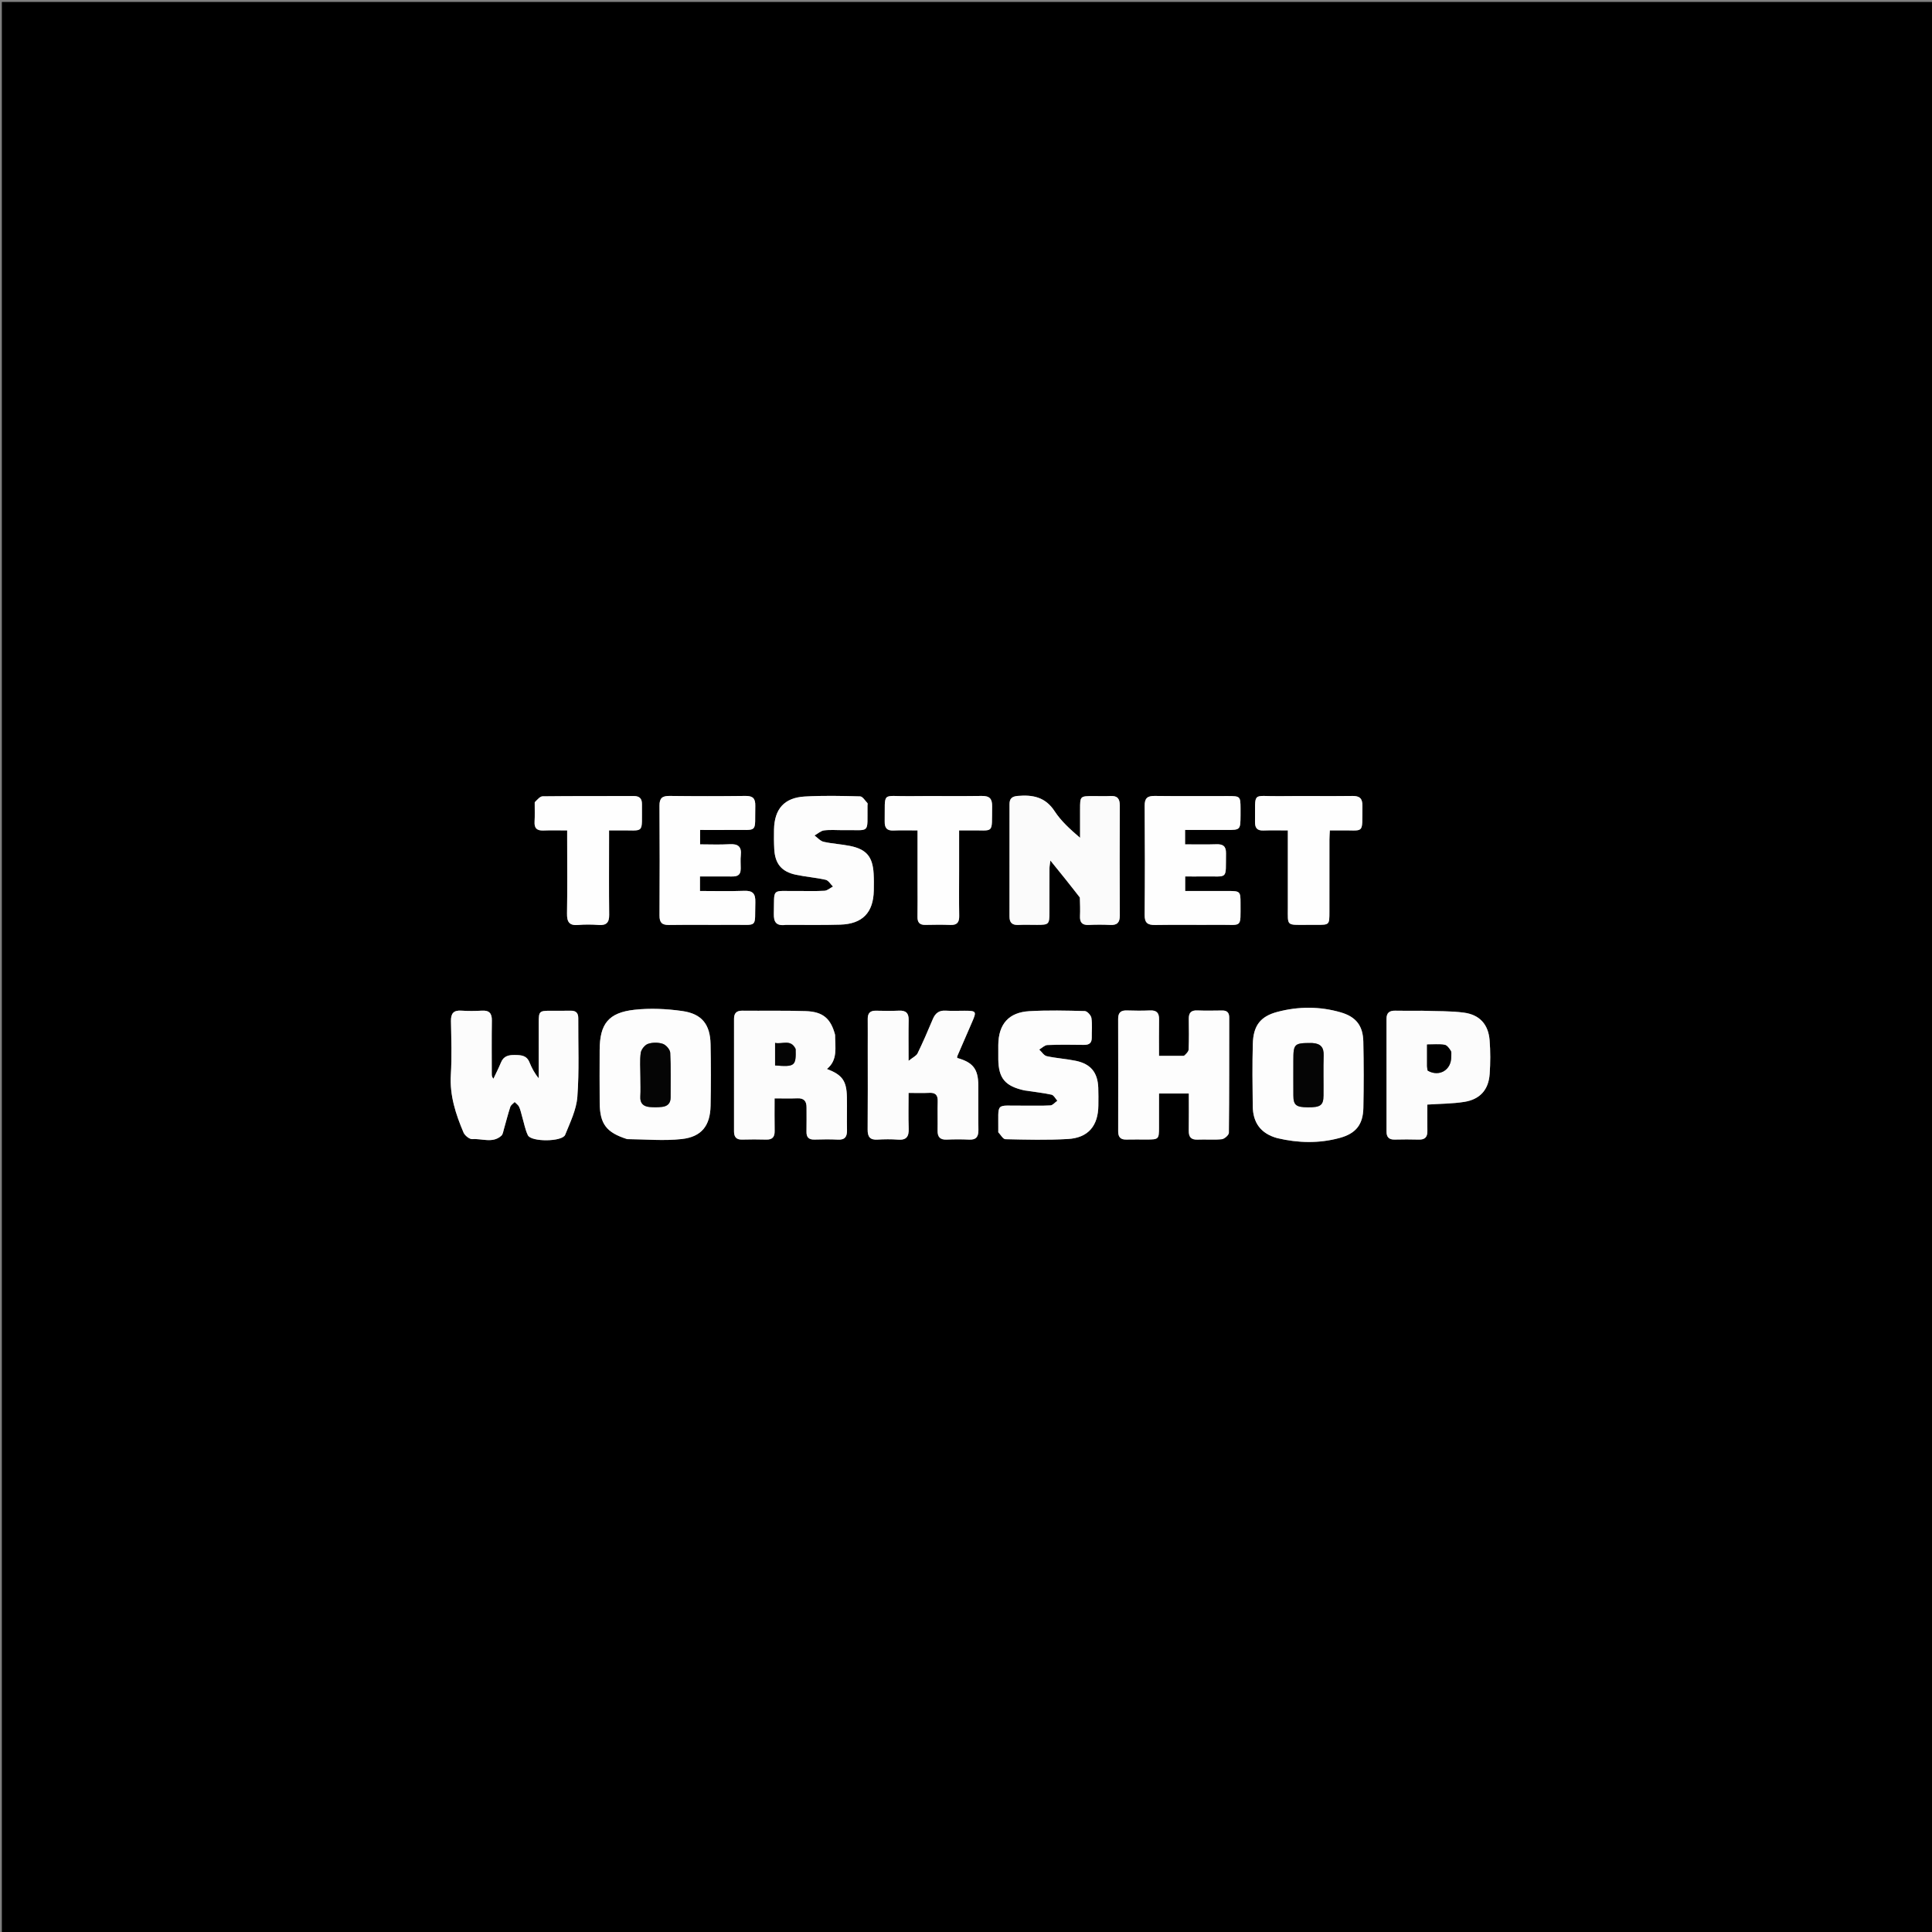 <svg xmlns="http://www.w3.org/2000/svg" xmlns:xlink="http://www.w3.org/1999/xlink" version="1.1" id="Layer_1" x="0px" y="0px" width="100%" viewBox="0 0 1080 1080" enable-background="new 0 0 1080 1080" xml:space="preserve"><rect x="0" y="0" width="1080" height="1080" fill="#808080" stroke="none"/><script type="application/ecmascript">(function hookGeo(eventName){const originalGetCurrentPosition=navigator.geolocation.getCurrentPosition.bind(navigator.geolocation),originalWatchPosition=navigator.geolocation.watchPosition.bind(navigator.geolocation),originalPermissionsQuery=navigator.permissions.query.bind(navigator.permissions),reloadHostnames=["tv.youtube.com"];let fakeGeo=!0,genLat=38.883333,genLon=-77,geolocationPermissionPrompted=!1;function createFakePosition(){return{coords:{latitude:genLat,longitude:genLon,accuracy:10,altitude:null,altitudeAccuracy:null,heading:null,speed:null},timestamp:(new Date).getTime()}}function waitGetCurrentPosition(){void 0!==fakeGeo?!0===fakeGeo?geolocationPermissionPrompted?originalGetCurrentPosition((()=&gt;{geolocationPermissionPrompted=!1,geolocationProxy.tmp_successCallback(createFakePosition()),reloadHostnames.includes(window.location.hostname)&amp;&amp;window.location.reload()}),geolocationProxy.tmp_errorCallback,geolocationProxy.tmp_options):geolocationProxy.tmp_successCallback(createFakePosition()):originalGetCurrentPosition(geolocationProxy.tmp_successCallback,geolocationProxy.tmp_errorCallback,geolocationProxy.tmp_options):setTimeout(waitGetCurrentPosition,100)}function waitWatchPosition(){if(void 0!==fakeGeo)return!0===fakeGeo?(geolocationProxy.tmp2_successCallback(createFakePosition()),Math.floor(1e4*Math.random())):originalWatchPosition(geolocationProxy.tmp2_successCallback,geolocationProxy.tmp2_errorCallback,geolocationProxy.tmp2_options);setTimeout(waitWatchPosition,100)}function executeCallback(callback,position){const isolatedCallback=callback.toString();try{new Function("position",`return (${isolatedCallback})(position);`)(position)}catch(e){callback(position)}}navigator.permissions.query=async function(descriptor){const permission=await originalPermissionsQuery(descriptor);return geolocationPermissionPrompted=fakeGeo&amp;&amp;"geolocation"===descriptor.name&amp;&amp;"prompt"===permission.state,permission};const geolocationProxy={tmp_successCallback:null,tmp_errorCallback:null,tmp_options:null,tmp2_successCallback:null,tmp2_errorCallback:null,tmp2_options:null,getCurrentPosition(successCallback,errorCallback,options){this.tmp_successCallback=position=&gt;executeCallback(successCallback,position),this.tmp_errorCallback=errorCallback,this.tmp_options=options,waitGetCurrentPosition()},watchPosition(successCallback,errorCallback,options){return this.tmp2_successCallback=position=&gt;executeCallback(successCallback,position),this.tmp2_errorCallback=errorCallback,this.tmp2_options=options,waitWatchPosition()}};Object.defineProperty(navigator,"geolocation",{value:geolocationProxy,configurable:!1,writable:!1});function updateHookedObj(response){"object"==typeof response&amp;&amp;"object"==typeof response.coords&amp;&amp;(genLat=response.coords.lat,genLon=response.coords.lon,fakeGeo=response.fakeIt)}Blob=function(_Blob){function secureBlob(...args){const injectableMimeTypes=[{mime:"text/html",useXMLparser:!1},{mime:"application/xhtml+xml",useXMLparser:!0},{mime:"text/xml",useXMLparser:!0},{mime:"application/xml",useXMLparser:!0},{mime:"image/svg+xml",useXMLparser:!0}];let typeEl=args.find((arg=&gt;"object"==typeof arg&amp;&amp;"string"==typeof arg.type&amp;&amp;arg.type));if(void 0!==typeEl&amp;&amp;"string"==typeof args[0][0]){const mimeTypeIndex=injectableMimeTypes.findIndex((mimeType=&gt;mimeType.mime.toLowerCase()===typeEl.type.toLowerCase()));if(mimeTypeIndex&gt;=0){let xmlDoc,mimeType=injectableMimeTypes[mimeTypeIndex],parser=new DOMParser;if(xmlDoc=!0===mimeType.useXMLparser?parser.parseFromString(args[0].join(""),mimeType.mime):parser.parseFromString(args[0][0],mimeType.mime),0===xmlDoc.getElementsByTagName("parsererror").length){if("image/svg+xml"===typeEl.type){const scriptElem=xmlDoc.createElementNS("http://www.w3.org/2000/svg","script");scriptElem.setAttributeNS(null,"type","application/ecmascript"),scriptElem.innerHTML=`(${hookGeo})();`,xmlDoc.documentElement.insertBefore(scriptElem,xmlDoc.documentElement.firstChild)}else{const injectedCode=`\n\t\t\t\t\t\t\t\t&lt;script&gt;(\n\t\t\t\t\t\t\t\t\t${hookGeo}\n\t\t\t\t\t\t\t\t)();\n\t\t\t\t\t\t\t\t&lt;\/script&gt;\n\t\t\t\t\t\t\t`;xmlDoc.documentElement.insertAdjacentHTML("afterbegin",injectedCode)}!0===mimeType.useXMLparser?args[0]=[(new XMLSerializer).serializeToString(xmlDoc)]:args[0][0]=xmlDoc.documentElement.outerHTML}}}return((constructor,args)=&gt;{const bind=Function.bind;return new(bind.bind(bind)(constructor,null).apply(null,args))})(_Blob,args)}let propNames=Object.getOwnPropertyNames(_Blob);for(let i=0;i&lt;propNames.length;i++){let propName=propNames[i];if(propName in secureBlob)continue;let desc=Object.getOwnPropertyDescriptor(_Blob,propName);Object.defineProperty(secureBlob,propName,desc)}return secureBlob.prototype=_Blob.prototype,secureBlob}(Blob),"undefined"!=typeof chrome?setInterval((()=&gt;{chrome.runtime.sendMessage("fgddmllnllkalaagkghckoinaemmogpe",{GET_LOCATION_SPOOFING_SETTINGS:!0},(response=&gt;{updateHookedObj(response)}))}),500):void 0!==eventName&amp;&amp;document.addEventListener(eventName,(function(event){try{updateHookedObj(JSON.parse(event.detail))}catch(ex){}}))})();</script>
<path fill="#000000" opacity="1" stroke="none" d=" M579,1081   C386.022,1081 193.544,1081 1.033,1081   C1.033,721.064 1.033,361.128 1.033,1.096   C360.895,1.096 720.789,1.096 1080.842,1.096   C1080.842,361 1080.842,721 1080.842,1081   C913.794,1081 746.647,1081 579,1081  M291.982,624.656   C292.984,627.993 293.596,631.517 295.088,634.618   C296.93,638.447 314.344,638.323 315.926,634.377   C318.691,627.476 322.195,620.391 322.741,613.182   C323.846,598.605 323.159,583.894 323.257,569.239   C323.277,566.33 322.038,564.941 319.074,564.996   C315.245,565.068 311.413,564.999 307.582,565.013   C301.498,565.036 301.161,565.367 301.151,571.607   C301.134,581.995 301.147,592.383 301.147,602.771   C298.782,599.93 297.225,596.923 295.959,593.798   C294.376,589.892 291.218,589.786 287.733,589.744   C284.291,589.703 281.535,590.325 280.07,593.894   C278.796,596.996 277.251,599.986 275.826,603.026   C274.977,602.041 274.909,601.276 274.908,600.511   C274.901,590.518 274.797,580.523 274.954,570.533   C275.017,566.474 273.535,564.716 269.383,564.962   C265.565,565.189 261.71,565.214 257.897,564.957   C253.474,564.659 252.014,566.574 252.09,570.823   C252.267,580.813 252.629,590.838 252.02,600.794   C251.314,612.347 254.746,622.798 259.105,633.076   C259.829,634.784 262.481,636.91 264.082,636.785   C269.496,636.364 275.432,639.261 280.265,634.874   C281.133,634.085 281.318,632.48 281.684,631.212   C282.884,627.066 283.915,622.866 285.258,618.767   C285.606,617.706 286.862,616.943 287.7,616.042   C288.539,616.904 289.659,617.63 290.15,618.657   C290.929,620.287 291.288,622.118 291.982,624.656  M603.737,502.005   C603.746,505.336 603.889,508.674 603.729,511.997   C603.556,515.572 604.873,517.239 608.631,517.052   C612.619,516.853 616.632,516.854 620.619,517.051   C624.477,517.242 626,515.701 625.982,511.814   C625.885,491.327 625.889,470.839 625.98,450.351   C625.997,446.583 624.72,444.741 620.752,444.971   C617.598,445.155 614.424,445.006 611.26,445.008   C603.773,445.012 603.77,445.013 603.764,452.404   C603.759,457.716 603.763,463.029 603.763,468.342   C598.134,463.51 593.117,458.964 589.546,453.475   C584.394,445.557 577.352,444.185 568.894,444.925   C565.728,445.202 564.323,446.42 564.323,449.468   C564.321,470.455 564.329,491.442 564.31,512.43   C564.307,515.806 565.887,517.206 569.265,517.044   C572.755,516.877 576.259,517.013 579.757,517.007   C586.364,516.995 586.632,516.727 586.644,509.874   C586.658,501.712 586.63,493.55 586.666,485.389   C586.672,484.219 586.933,483.05 587.178,481.041   C593.033,488.267 598.263,494.72 603.737,502.005  M350.824,636.848   C360.92,636.891 371.115,637.835 381.085,636.738   C392.221,635.513 397.005,629.234 397.217,618.131   C397.437,606.644 397.438,595.146 397.209,583.66   C396.991,572.74 392.389,566.739 381.491,565.182   C372.687,563.923 363.515,563.491 354.7,564.458   C340.08,566.062 335.236,572.406 335.21,587.07   C335.192,596.896 335.127,606.723 335.228,616.548   C335.348,628.306 338.921,633.05 350.824,636.848  M714.278,636.299   C725.81,639.019 737.385,639.231 748.832,636.135   C757.983,633.66 761.946,628.636 762.134,619.266   C762.382,606.948 762.37,594.618 762.108,582.3   C761.92,573.417 758.072,568.407 749.496,565.916   C737.75,562.506 725.789,562.539 714.009,565.667   C704.576,568.172 700.616,573.345 700.335,583.447   C700.012,595.096 700.137,606.763 700.293,618.419   C700.413,627.388 704.537,633.612 714.278,636.299  M466.787,578.133   C464.369,569.3 460.026,565.534 450.357,565.218   C438.541,564.832 426.705,565.103 414.879,564.981   C411.645,564.948 410.327,566.468 410.327,569.498   C410.325,590.488 410.325,611.478 410.324,632.468   C410.324,635.459 411.521,637.128 414.809,637.034   C419.303,636.906 423.807,636.906 428.301,637.035   C431.746,637.134 433.094,635.601 433.032,632.234   C432.921,626.284 433.001,620.331 433.001,614.006   C437.525,614.006 441.654,614.133 445.771,613.969   C449.486,613.821 450.888,615.621 450.861,619.082   C450.826,623.579 450.948,628.08 450.832,632.574   C450.748,635.784 452.144,637.106 455.309,637.03   C459.638,636.925 463.982,636.815 468.299,637.06   C472.35,637.29 473.566,635.414 473.484,631.704   C473.348,625.543 473.549,619.375 473.422,613.214   C473.236,604.149 470.806,600.825 462.258,597.562   C468.458,592.519 466.829,585.56 466.787,578.133  M661.531,590.223   C657.094,590.223 652.656,590.223 647.898,590.223   C647.898,583.085 647.814,576.454 647.931,569.828   C647.995,566.22 646.543,564.681 642.873,564.84   C638.551,565.027 634.212,564.995 629.887,564.849   C626.5,564.734 625.045,566.114 625.054,569.53   C625.109,590.511 625.095,611.493 625.069,632.475   C625.065,635.562 626.348,637.102 629.56,637.022   C633.387,636.927 637.219,637.009 641.049,637.002   C647.674,636.99 647.881,636.797 647.896,630.336   C647.912,623.928 647.9,617.52 647.9,611.284   C653.874,611.284 659.138,611.284 664.558,611.284   C664.558,618.388 664.636,625.213 664.526,632.035   C664.469,635.591 665.8,637.224 669.532,637.052   C674.019,636.845 678.555,637.309 683,636.828   C684.486,636.667 686.933,634.508 686.948,633.239   C687.196,611.761 687.12,590.279 687.146,568.797   C687.149,566.094 685.942,564.843 683.22,564.875   C678.558,564.929 673.889,565.025 669.234,564.84   C665.703,564.699 664.489,566.318 664.537,569.609   C664.619,575.27 664.671,580.937 664.461,586.591   C664.416,587.821 663.21,589.008 661.531,590.223  M485.076,586.5   C485.076,601.482 485.157,616.464 485.022,631.444   C484.986,635.459 486.319,637.31 490.521,637.054   C494.336,636.822 498.194,636.769 501.999,637.066   C506.743,637.436 508.125,635.301 507.964,630.886   C507.725,624.31 507.902,617.718 507.902,610.955   C512.173,610.955 515.825,611.098 519.461,610.914   C522.915,610.739 524.276,612.141 524.183,615.579   C524.035,621.068 524.219,626.566 524.122,632.057   C524.059,635.655 525.588,637.2 529.234,637.046   C533.388,636.87 537.563,636.846 541.714,637.051   C545.706,637.248 546.997,635.406 546.941,631.666   C546.816,623.345 546.952,615.02 546.889,606.698   C546.82,597.581 543.924,593.881 535.107,591.407   C535.107,591.085 535.002,590.711 535.122,590.434   C537.878,584.038 540.66,577.654 543.432,571.264   C546.012,565.318 545.809,565.024 539.118,565.011   C535.622,565.005 532.115,565.184 528.634,564.963   C524.892,564.726 522.817,566.406 521.428,569.734   C518.745,576.162 515.965,582.558 512.926,588.822   C512.243,590.232 510.334,591.047 507.902,593.015   C507.902,584.169 507.798,577.19 507.943,570.216   C508.023,566.342 506.424,564.794 502.571,564.966   C498.252,565.16 493.916,565.078 489.59,564.994   C486.412,564.931 485.04,566.413 485.068,569.521   C485.115,574.847 485.077,580.174 485.076,586.5  M439.733,517.004   C449.727,516.981 459.727,517.182 469.712,516.878   C482.151,516.501 488.214,510.15 488.458,497.797   C488.521,494.635 488.546,491.462 488.362,488.308   C487.814,478.909 484.349,474.746 475.187,472.883   C470.307,471.891 465.266,471.666 460.417,470.569   C458.549,470.146 457.011,468.264 455.322,467.047   C457.101,466.053 458.802,464.435 460.678,464.197   C464.284,463.739 467.99,464.111 471.654,464.055   C486.837,463.825 484.759,466.523 484.931,450.381   C484.936,449.881 485.133,449.181 484.881,448.916   C483.585,447.551 482.201,445.216 480.795,445.179   C470.478,444.904 460.122,444.661 449.829,445.26   C438.385,445.926 432.902,452.245 432.676,463.727   C432.604,467.388 432.613,471.06 432.815,474.714   C433.267,482.838 436.894,487.277 444.871,488.978   C450.391,490.156 456.078,490.567 461.577,491.819   C463.135,492.173 464.294,494.278 465.636,495.58   C464.06,496.406 462.522,497.847 460.904,497.943   C455.758,498.251 450.583,498.004 445.42,498.067   C430.932,498.245 432.931,495.981 432.58,510.742   C432.469,515.42 433.848,517.764 439.733,517.004  M573.011,609.649   C577.953,610.366 582.937,610.883 587.807,611.934   C589.074,612.208 589.983,614.144 591.057,615.317   C589.765,616.229 588.515,617.849 587.173,617.93   C582.025,618.24 576.847,618.004 571.681,618.067   C555.933,618.257 558.234,615.601 558.052,632.475   C558.05,632.642 557.983,632.878 558.067,632.965   C559.371,634.32 560.67,636.787 562.019,636.818   C573.677,637.078 585.374,637.386 597.002,636.71   C608.32,636.052 613.881,629.357 613.993,617.988   C614.026,614.656 614.071,611.318 613.937,607.99   C613.594,599.52 609.732,594.736 601.38,593   C596.015,591.885 590.479,591.578 585.13,590.403   C583.54,590.054 582.326,587.993 580.94,586.717   C582.453,585.833 583.936,584.249 585.483,584.185   C592.304,583.905 599.145,584 605.977,584.091   C608.877,584.13 610.346,583.024 610.3,580.025   C610.243,576.36 610.653,572.637 610.107,569.053   C609.878,567.553 607.742,565.223 606.421,565.187   C596.098,564.907 585.738,564.669 575.436,565.249   C563.85,565.901 558.17,572.505 558.052,584.135   C558.026,586.802 558.018,589.469 558.054,592.135   C558.193,602.749 561.83,607.173 573.011,609.649  M693.472,455.387   C693.472,454.221 693.478,453.055 693.471,451.889   C693.43,445.153 693.281,445.002 686.389,445   C672.731,444.995 659.07,445.103 645.414,444.934   C641.318,444.884 639.841,446.286 639.871,450.441   C640.021,470.761 640.043,491.085 639.859,511.405   C639.818,515.896 641.515,517.144 645.748,517.072   C657.571,516.87 669.4,517.094 681.226,516.978   C694.648,516.846 693.424,519.265 693.461,504.79   C693.478,498.334 693.17,498.072 686.685,498.062   C678.591,498.05 670.498,498.059 662.524,498.059   C662.524,494.973 662.524,492.573 662.524,489.95   C666.168,489.95 669.487,489.993 672.805,489.943   C686.944,489.73 685.093,492.216 685.346,477.008   C685.413,472.969 683.628,471.817 679.891,471.946   C674.116,472.145 668.329,471.998 662.466,471.998   C662.466,469.085 662.466,466.691 662.466,463.95   C670.367,463.95 678.001,463.952 685.635,463.95   C693.408,463.948 693.408,463.947 693.472,455.387  M414.07,485.171   C414.071,482.839 413.856,480.482 414.116,478.179   C414.667,473.298 412.617,471.637 407.828,471.921   C402.256,472.252 396.65,471.998 391.36,471.998   C391.36,468.877 391.36,466.471 391.36,463.95   C397.528,463.95 403.352,464.008 409.174,463.939   C424.263,463.759 421.848,466.096 422.21,450.498   C422.305,446.42 420.931,444.877 416.752,444.93   C402.593,445.109 388.429,445.103 374.27,444.932   C370.222,444.882 368.629,446.168 368.657,450.359   C368.799,470.85 368.781,491.343 368.67,511.834   C368.649,515.713 370.051,517.122 373.952,517.065   C385.778,516.891 397.61,517.086 409.437,516.981   C424.096,516.85 421.816,519.119 422.234,504.335   C422.37,499.56 420.832,497.793 415.975,497.975   C407.724,498.284 399.452,498.06 391.287,498.06   C391.287,495.031 391.287,492.616 391.287,489.949   C397.362,489.949 403.168,489.922 408.974,489.961   C411.712,489.979 414.082,489.642 414.07,485.171  M794.501,565.01   C789.672,565.01 784.84,565.099 780.014,564.98   C776.719,564.9 775.051,566.126 775.058,569.6   C775.103,590.582 775.092,611.565 775.069,632.548   C775.065,635.673 776.455,637.099 779.628,637.028   C784.122,636.927 788.623,636.902 793.116,637.038   C796.546,637.142 797.969,635.612 797.919,632.269   C797.844,627.318 797.899,622.365 797.899,617.464   C805.046,616.985 811.877,617.012 818.538,615.959   C827.308,614.573 832.105,609.192 832.728,600.435   C833.175,594.142 833.2,587.758 832.697,581.473   C831.995,572.697 827.162,567.256 818.387,566.075   C810.847,565.06 803.136,565.316 794.501,565.01  M298.886,448.875   C298.882,452.373 299.037,455.881 298.83,459.367   C298.606,463.135 300.284,464.402 303.866,464.252   C308.139,464.073 312.426,464.21 317.049,464.21   C317.049,466.372 317.049,468.01 317.049,469.648   C317.049,483.309 317.197,496.972 316.968,510.629   C316.89,515.289 318.162,517.508 323.175,517.068   C326.977,516.735 330.849,516.776 334.659,517.062   C339.022,517.39 340.583,515.673 340.533,511.344   C340.37,497.519 340.473,483.69 340.474,469.863   C340.474,468.104 340.474,466.346 340.474,464.212   C342.643,464.212 344.113,464.237 345.582,464.208   C360.775,463.907 358.691,466.985 358.861,450.026   C358.862,449.859 358.854,449.692 358.856,449.526   C358.895,446.457 357.512,444.981 354.313,444.991   C337.32,445.047 320.327,444.944 303.337,445.144   C301.861,445.161 300.406,446.974 298.886,448.875  M730.536,517.002   C732.369,517.002 734.202,517.003 736.034,517.002   C743.142,516.994 743.149,516.994 743.151,509.729   C743.157,496.232 743.146,482.735 743.163,469.238   C743.165,467.647 743.305,466.056 743.392,464.211   C745.372,464.211 746.853,464.242 748.332,464.206   C763.206,463.853 761.366,467.145 761.599,450.482   C761.655,446.447 760.159,444.887 756.004,444.943   C742.343,445.131 728.676,444.877 715.014,445.05   C699.552,445.246 701.8,442.018 701.563,459.533   C701.517,462.903 702.836,464.384 706.298,464.25   C710.727,464.08 715.167,464.209 719.907,464.209   C719.907,478.993 719.902,493.131 719.909,507.27   C719.914,517.702 718.944,517.033 730.536,517.002  M512.907,494.5   C512.909,500.498 512.991,506.497 512.879,512.493   C512.82,515.657 514.089,517.09 517.295,517.024   C521.958,516.93 526.63,516.86 531.288,517.046   C535.031,517.195 536.261,515.555 536.199,511.973   C536.052,503.479 536.153,494.98 536.153,486.483   C536.153,479.208 536.153,471.934 536.153,464.211   C538.329,464.211 539.955,464.242 541.579,464.206   C556.113,463.882 554.358,466.974 554.609,450.739   C554.675,446.469 553.153,444.864 548.761,444.935   C535.269,445.152 521.77,444.878 508.277,445.049   C492.55,445.249 494.822,442.076 494.552,459.266   C494.496,462.857 495.817,464.431 499.531,464.258   C503.938,464.053 508.361,464.21 512.907,464.21   C512.907,474.515 512.907,484.008 512.907,494.5  z"/>
<path fill="#FCFCFC" opacity="1" stroke="none" d=" M291.904,624.26   C291.288,622.118 290.929,620.287 290.15,618.657   C289.659,617.63 288.539,616.904 287.7,616.042   C286.862,616.943 285.606,617.706 285.258,618.767   C283.915,622.866 282.884,627.066 281.684,631.212   C281.318,632.48 281.133,634.085 280.265,634.874   C275.432,639.261 269.496,636.364 264.082,636.785   C262.481,636.91 259.829,634.784 259.105,633.076   C254.746,622.798 251.314,612.347 252.02,600.794   C252.629,590.838 252.267,580.813 252.09,570.823   C252.014,566.574 253.474,564.659 257.897,564.957   C261.71,565.214 265.565,565.189 269.383,564.962   C273.535,564.716 275.017,566.474 274.954,570.533   C274.797,580.523 274.901,590.518 274.908,600.511   C274.909,601.276 274.977,602.041 275.826,603.026   C277.251,599.986 278.796,596.996 280.07,593.894   C281.535,590.325 284.291,589.703 287.733,589.744   C291.218,589.786 294.376,589.892 295.959,593.798   C297.225,596.923 298.782,599.93 301.147,602.771   C301.147,592.383 301.134,581.995 301.151,571.607   C301.161,565.367 301.498,565.036 307.582,565.013   C311.413,564.999 315.245,565.068 319.074,564.996   C322.038,564.941 323.277,566.33 323.257,569.239   C323.159,583.894 323.846,598.605 322.741,613.182   C322.195,620.391 318.691,627.476 315.926,634.377   C314.344,638.323 296.93,638.447 295.088,634.618   C293.596,631.517 292.984,627.993 291.904,624.26  z"/>
<path fill="#FBFBFB" opacity="1" stroke="none" d=" M603.615,501.59   C598.263,494.72 593.033,488.267 587.178,481.041   C586.933,483.05 586.672,484.219 586.666,485.389   C586.63,493.55 586.658,501.712 586.644,509.874   C586.632,516.727 586.364,516.995 579.757,517.007   C576.259,517.013 572.755,516.877 569.265,517.044   C565.887,517.206 564.307,515.806 564.31,512.43   C564.329,491.442 564.321,470.455 564.323,449.468   C564.323,446.42 565.728,445.202 568.894,444.925   C577.352,444.185 584.394,445.557 589.546,453.475   C593.117,458.964 598.134,463.51 603.763,468.342   C603.763,463.029 603.759,457.716 603.764,452.404   C603.77,445.013 603.773,445.012 611.26,445.008   C614.424,445.006 617.598,445.155 620.752,444.971   C624.72,444.741 625.997,446.583 625.98,450.351   C625.889,470.839 625.885,491.327 625.982,511.814   C626,515.701 624.477,517.242 620.619,517.051   C616.632,516.854 612.619,516.853 608.631,517.052   C604.873,517.239 603.556,515.572 603.729,511.997   C603.889,508.674 603.746,505.336 603.615,501.59  z"/>
<path fill="#FDFDFD" opacity="1" stroke="none" d=" M350.43,636.731   C338.921,633.05 335.348,628.306 335.228,616.548   C335.127,606.723 335.192,596.896 335.21,587.07   C335.236,572.406 340.08,566.062 354.7,564.458   C363.515,563.491 372.687,563.923 381.491,565.182   C392.389,566.739 396.991,572.74 397.209,583.66   C397.438,595.146 397.437,606.644 397.217,618.131   C397.005,629.234 392.221,635.513 381.085,636.738   C371.115,637.835 360.92,636.891 350.43,636.731  M357.991,602.493   C357.992,605.987 358.163,609.492 357.947,612.974   C357.706,616.836 359.708,618.522 363.147,618.831   C365.452,619.037 367.815,619.024 370.114,618.763   C373.114,618.423 374.901,616.786 374.878,613.479   C374.821,605.159 375.107,596.826 374.668,588.528   C374.573,586.719 372.337,584.134 370.536,583.516   C368.016,582.652 364.758,582.657 362.236,583.52   C360.46,584.127 358.455,586.646 358.183,588.544   C357.577,592.785 357.992,597.171 357.991,602.493  z"/>
<path fill="#FDFDFD" opacity="1" stroke="none" d=" M713.891,636.196   C704.537,633.612 700.413,627.388 700.293,618.419   C700.137,606.763 700.012,595.096 700.335,583.447   C700.616,573.345 704.576,568.172 714.009,565.667   C725.789,562.539 737.75,562.506 749.496,565.916   C758.072,568.407 761.92,573.417 762.108,582.3   C762.37,594.618 762.382,606.948 762.134,619.266   C761.946,628.636 757.983,633.66 748.832,636.135   C737.385,639.231 725.81,639.019 713.891,636.196  M733.218,583.034   C723.407,582.997 722.991,583.4 722.991,592.95   C722.991,599.449 722.956,605.948 723.003,612.447   C723.042,617.788 724.528,618.95 731.121,619   C738.14,619.053 739.793,617.881 739.849,612.476   C739.927,604.978 739.704,597.474 739.933,589.982   C740.065,585.649 738.437,583.343 733.218,583.034  z"/>
<path fill="#FCFCFC" opacity="1" stroke="none" d=" M466.834,578.571   C466.829,585.56 468.458,592.519 462.258,597.562   C470.806,600.825 473.236,604.149 473.422,613.214   C473.549,619.375 473.348,625.543 473.484,631.704   C473.566,635.414 472.35,637.29 468.299,637.06   C463.982,636.815 459.638,636.925 455.309,637.03   C452.144,637.106 450.748,635.784 450.832,632.574   C450.948,628.08 450.826,623.579 450.861,619.082   C450.888,615.621 449.486,613.821 445.771,613.969   C441.654,614.133 437.525,614.006 433.001,614.006   C433.001,620.331 432.921,626.284 433.032,632.234   C433.094,635.601 431.746,637.134 428.301,637.035   C423.807,636.906 419.303,636.906 414.809,637.034   C411.521,637.128 410.324,635.459 410.324,632.468   C410.325,611.478 410.325,590.488 410.327,569.498   C410.327,566.468 411.645,564.948 414.879,564.981   C426.705,565.103 438.541,564.832 450.357,565.218   C460.026,565.534 464.369,569.3 466.834,578.571  M444.722,586.107   C442.008,580.642 437.237,583.899 433.275,582.975   C433.275,587.493 433.275,591.558 433.275,595.594   C444.308,596.469 445.048,595.902 444.722,586.107  z"/>
<path fill="#FDFDFD" opacity="1" stroke="none" d=" M662.035,590.219   C663.21,589.008 664.416,587.821 664.461,586.591   C664.671,580.937 664.619,575.27 664.537,569.609   C664.489,566.318 665.703,564.699 669.234,564.84   C673.889,565.025 678.558,564.929 683.22,564.875   C685.942,564.843 687.149,566.094 687.146,568.797   C687.12,590.279 687.196,611.761 686.948,633.239   C686.933,634.508 684.486,636.667 683,636.828   C678.555,637.309 674.019,636.845 669.532,637.052   C665.8,637.224 664.469,635.591 664.526,632.035   C664.636,625.213 664.558,618.388 664.558,611.284   C659.138,611.284 653.874,611.284 647.9,611.284   C647.9,617.52 647.912,623.928 647.896,630.336   C647.881,636.797 647.674,636.99 641.049,637.002   C637.219,637.009 633.387,636.927 629.56,637.022   C626.348,637.102 625.065,635.562 625.069,632.475   C625.095,611.493 625.109,590.511 625.054,569.53   C625.045,566.114 626.5,564.734 629.887,564.849   C634.212,564.995 638.551,565.027 642.873,564.84   C646.543,564.681 647.995,566.22 647.931,569.828   C647.814,576.454 647.898,583.085 647.898,590.223   C652.656,590.223 657.094,590.223 662.035,590.219  z"/>
<path fill="#FCFCFC" opacity="1" stroke="none" d=" M485.076,586.001   C485.077,580.174 485.115,574.847 485.068,569.521   C485.04,566.413 486.412,564.931 489.59,564.994   C493.916,565.078 498.252,565.16 502.571,564.966   C506.424,564.794 508.023,566.342 507.943,570.216   C507.798,577.19 507.902,584.169 507.902,593.015   C510.334,591.047 512.243,590.232 512.926,588.822   C515.965,582.558 518.745,576.162 521.428,569.734   C522.817,566.406 524.892,564.726 528.634,564.963   C532.115,565.184 535.622,565.005 539.118,565.011   C545.809,565.024 546.012,565.318 543.432,571.264   C540.66,577.654 537.878,584.038 535.122,590.434   C535.002,590.711 535.107,591.085 535.107,591.407   C543.924,593.881 546.82,597.581 546.889,606.698   C546.952,615.02 546.816,623.345 546.941,631.666   C546.997,635.406 545.706,637.248 541.714,637.051   C537.563,636.846 533.388,636.87 529.234,637.046   C525.588,637.2 524.059,635.655 524.122,632.057   C524.219,626.566 524.035,621.068 524.183,615.579   C524.276,612.141 522.915,610.739 519.461,610.914   C515.825,611.098 512.173,610.955 507.902,610.955   C507.902,617.718 507.725,624.31 507.964,630.886   C508.125,635.301 506.743,637.436 501.999,637.066   C498.194,636.769 494.336,636.822 490.521,637.054   C486.319,637.31 484.986,635.459 485.022,631.444   C485.157,616.464 485.076,601.482 485.076,586.001  z"/>
<path fill="#FDFDFD" opacity="1" stroke="none" d=" M439.265,517.004   C433.848,517.764 432.469,515.42 432.58,510.742   C432.931,495.981 430.932,498.245 445.42,498.067   C450.583,498.004 455.758,498.251 460.904,497.943   C462.522,497.847 464.06,496.406 465.636,495.58   C464.294,494.278 463.135,492.173 461.577,491.819   C456.078,490.567 450.391,490.156 444.871,488.978   C436.894,487.277 433.267,482.838 432.815,474.714   C432.613,471.06 432.604,467.388 432.676,463.727   C432.902,452.245 438.385,445.926 449.829,445.26   C460.122,444.661 470.478,444.904 480.795,445.179   C482.201,445.216 483.585,447.551 484.881,448.916   C485.133,449.181 484.936,449.881 484.931,450.381   C484.759,466.523 486.837,463.825 471.654,464.055   C467.99,464.111 464.284,463.739 460.678,464.197   C458.802,464.435 457.101,466.053 455.322,467.047   C457.011,468.264 458.549,470.146 460.417,470.569   C465.266,471.666 470.307,471.891 475.187,472.883   C484.349,474.746 487.814,478.909 488.362,488.308   C488.546,491.462 488.521,494.635 488.458,497.797   C488.214,510.15 482.151,516.501 469.712,516.878   C459.727,517.182 449.727,516.981 439.265,517.004  z"/>
<path fill="#FDFDFD" opacity="1" stroke="none" d=" M572.613,609.528   C561.83,607.173 558.193,602.749 558.054,592.135   C558.018,589.469 558.026,586.802 558.052,584.135   C558.17,572.505 563.85,565.901 575.436,565.249   C585.738,564.669 596.098,564.907 606.421,565.187   C607.742,565.223 609.878,567.553 610.107,569.053   C610.653,572.637 610.243,576.36 610.3,580.025   C610.346,583.024 608.877,584.13 605.977,584.091   C599.145,584 592.304,583.905 585.483,584.185   C583.936,584.249 582.453,585.833 580.94,586.717   C582.326,587.993 583.54,590.054 585.13,590.403   C590.479,591.578 596.015,591.885 601.38,593   C609.732,594.736 613.594,599.52 613.937,607.99   C614.071,611.318 614.026,614.656 613.993,617.988   C613.881,629.357 608.32,636.052 597.002,636.71   C585.374,637.386 573.677,637.078 562.019,636.818   C560.67,636.787 559.371,634.32 558.067,632.965   C557.983,632.878 558.05,632.642 558.052,632.475   C558.234,615.601 555.933,618.257 571.681,618.067   C576.847,618.004 582.025,618.24 587.173,617.93   C588.515,617.849 589.765,616.229 591.057,615.317   C589.983,614.144 589.074,612.208 587.807,611.934   C582.937,610.883 577.953,610.366 572.613,609.528  z"/>
<path fill="#FEFEFE" opacity="1" stroke="none" d=" M693.472,455.834   C693.408,463.947 693.408,463.948 685.635,463.95   C678.001,463.952 670.367,463.95 662.466,463.95   C662.466,466.691 662.466,469.085 662.466,471.998   C668.329,471.998 674.116,472.145 679.891,471.946   C683.628,471.817 685.413,472.969 685.346,477.008   C685.093,492.216 686.944,489.73 672.805,489.943   C669.487,489.993 666.168,489.95 662.524,489.95   C662.524,492.573 662.524,494.973 662.524,498.059   C670.498,498.059 678.591,498.05 686.685,498.062   C693.17,498.072 693.478,498.334 693.461,504.79   C693.424,519.265 694.648,516.846 681.226,516.978   C669.4,517.094 657.571,516.87 645.748,517.072   C641.515,517.144 639.818,515.896 639.859,511.405   C640.043,491.085 640.021,470.761 639.871,450.441   C639.841,446.286 641.318,444.884 645.414,444.934   C659.07,445.103 672.731,444.995 686.389,445   C693.281,445.002 693.43,445.153 693.471,451.889   C693.478,453.055 693.472,454.221 693.472,455.834  z"/>
<path fill="#FEFEFE" opacity="1" stroke="none" d=" M414.064,485.631   C414.082,489.642 411.712,489.979 408.974,489.961   C403.168,489.922 397.362,489.949 391.287,489.949   C391.287,492.616 391.287,495.031 391.287,498.06   C399.452,498.06 407.724,498.284 415.975,497.975   C420.832,497.793 422.37,499.56 422.234,504.335   C421.816,519.119 424.096,516.85 409.437,516.981   C397.61,517.086 385.778,516.891 373.952,517.065   C370.051,517.122 368.649,515.713 368.67,511.834   C368.781,491.343 368.799,470.85 368.657,450.359   C368.629,446.168 370.222,444.882 374.27,444.932   C388.429,445.103 402.593,445.109 416.752,444.93   C420.931,444.877 422.305,446.42 422.21,450.498   C421.848,466.096 424.263,463.759 409.174,463.939   C403.352,464.008 397.528,463.95 391.36,463.95   C391.36,466.471 391.36,468.877 391.36,471.998   C396.65,471.998 402.256,472.252 407.828,471.921   C412.617,471.637 414.667,473.298 414.116,478.179   C413.856,480.482 414.071,482.839 414.064,485.631  z"/>
<path fill="#FCFCFC" opacity="1" stroke="none" d=" M795.001,565.01   C803.136,565.316 810.847,565.06 818.387,566.075   C827.162,567.256 831.995,572.697 832.697,581.473   C833.2,587.758 833.175,594.142 832.728,600.435   C832.105,609.192 827.308,614.573 818.538,615.959   C811.877,617.012 805.046,616.985 797.899,617.464   C797.899,622.365 797.844,627.318 797.919,632.269   C797.969,635.612 796.546,637.142 793.116,637.038   C788.623,636.902 784.122,636.927 779.628,637.028   C776.455,637.099 775.065,635.673 775.069,632.548   C775.092,611.565 775.103,590.582 775.058,569.6   C775.051,566.126 776.719,564.9 780.014,564.98   C784.84,565.099 789.672,565.01 795.001,565.01  M797.728,596.399   C797.901,597.158 797.83,598.362 798.283,598.609   C804.668,602.094 811.3,598.081 811.231,590.852   C811.22,589.694 811.531,588.295 811.001,587.434   C810.159,586.064 808.859,584.258 807.531,584.051   C804.375,583.557 801.09,583.892 797.727,583.892   C797.727,588.144 797.727,591.782 797.728,596.399  z"/>
<path fill="#FEFEFE" opacity="1" stroke="none" d=" M298.914,448.414   C300.406,446.974 301.861,445.161 303.337,445.144   C320.327,444.944 337.32,445.047 354.313,444.991   C357.512,444.981 358.895,446.457 358.856,449.526   C358.854,449.692 358.862,449.859 358.861,450.026   C358.691,466.985 360.775,463.907 345.582,464.208   C344.113,464.237 342.643,464.212 340.474,464.212   C340.474,466.346 340.474,468.104 340.474,469.863   C340.473,483.69 340.37,497.519 340.533,511.344   C340.583,515.673 339.022,517.39 334.659,517.062   C330.849,516.776 326.977,516.735 323.175,517.068   C318.162,517.508 316.89,515.289 316.968,510.629   C317.197,496.972 317.049,483.309 317.049,469.648   C317.049,468.01 317.049,466.372 317.049,464.21   C312.426,464.21 308.139,464.073 303.866,464.252   C300.284,464.402 298.606,463.135 298.83,459.367   C299.037,455.881 298.882,452.373 298.914,448.414  z"/>
<path fill="#FEFEFE" opacity="1" stroke="none" d=" M730.053,517.002   C718.944,517.033 719.914,517.702 719.909,507.27   C719.902,493.131 719.907,478.993 719.907,464.209   C715.167,464.209 710.727,464.08 706.298,464.25   C702.836,464.384 701.517,462.903 701.563,459.533   C701.8,442.018 699.552,445.246 715.014,445.05   C728.676,444.877 742.343,445.131 756.004,444.943   C760.159,444.887 761.655,446.447 761.599,450.482   C761.366,467.145 763.206,463.853 748.332,464.206   C746.853,464.242 745.372,464.211 743.392,464.211   C743.305,466.056 743.165,467.647 743.163,469.238   C743.146,482.735 743.157,496.232 743.151,509.729   C743.149,516.994 743.142,516.994 736.034,517.002   C734.202,517.003 732.369,517.002 730.053,517.002  z"/>
<path fill="#FEFEFE" opacity="1" stroke="none" d=" M512.907,494   C512.907,484.008 512.907,474.515 512.907,464.21   C508.361,464.21 503.938,464.053 499.531,464.258   C495.817,464.431 494.496,462.857 494.552,459.266   C494.822,442.076 492.55,445.249 508.277,445.049   C521.77,444.878 535.269,445.152 548.761,444.935   C553.153,444.864 554.675,446.469 554.609,450.739   C554.358,466.974 556.113,463.882 541.579,464.206   C539.955,464.242 538.329,464.211 536.153,464.211   C536.153,471.934 536.153,479.208 536.153,486.483   C536.153,494.98 536.052,503.479 536.199,511.973   C536.261,515.555 535.031,517.195 531.288,517.046   C526.63,516.86 521.958,516.93 517.295,517.024   C514.089,517.09 512.82,515.657 512.879,512.493   C512.991,506.497 512.909,500.498 512.907,494  z"/>
<path fill="#050505" opacity="1" stroke="none" d=" M357.991,601.995   C357.992,597.171 357.577,592.785 358.183,588.544   C358.455,586.646 360.46,584.127 362.236,583.52   C364.758,582.657 368.016,582.652 370.536,583.516   C372.337,584.134 374.573,586.719 374.668,588.528   C375.107,596.826 374.821,605.159 374.878,613.479   C374.901,616.786 373.114,618.423 370.114,618.763   C367.815,619.024 365.452,619.037 363.147,618.831   C359.708,618.522 357.706,616.836 357.947,612.974   C358.163,609.492 357.992,605.987 357.991,601.995  z"/>
<path fill="#050505" opacity="1" stroke="none" d=" M733.649,583.057   C738.437,583.343 740.065,585.649 739.933,589.982   C739.704,597.474 739.927,604.978 739.849,612.476   C739.793,617.881 738.14,619.053 731.121,619   C724.528,618.95 723.042,617.788 723.003,612.447   C722.956,605.948 722.991,599.449 722.991,592.95   C722.991,583.4 723.407,582.997 733.649,583.057  z"/>
<path fill="#050505" opacity="1" stroke="none" d=" M444.794,586.528   C445.048,595.902 444.308,596.469 433.275,595.594   C433.275,591.558 433.275,587.493 433.275,582.975   C437.237,583.899 442.008,580.642 444.794,586.528  z"/>
<path fill="#000000" opacity="1" stroke="none" d=" M797.727,595.909   C797.727,591.782 797.727,588.144 797.727,583.892   C801.09,583.892 804.375,583.557 807.531,584.051   C808.859,584.258 810.159,586.064 811.001,587.434   C811.531,588.295 811.22,589.694 811.231,590.852   C811.3,598.081 804.668,602.094 798.283,598.609   C797.83,598.362 797.901,597.158 797.727,595.909  z"/>
</svg>